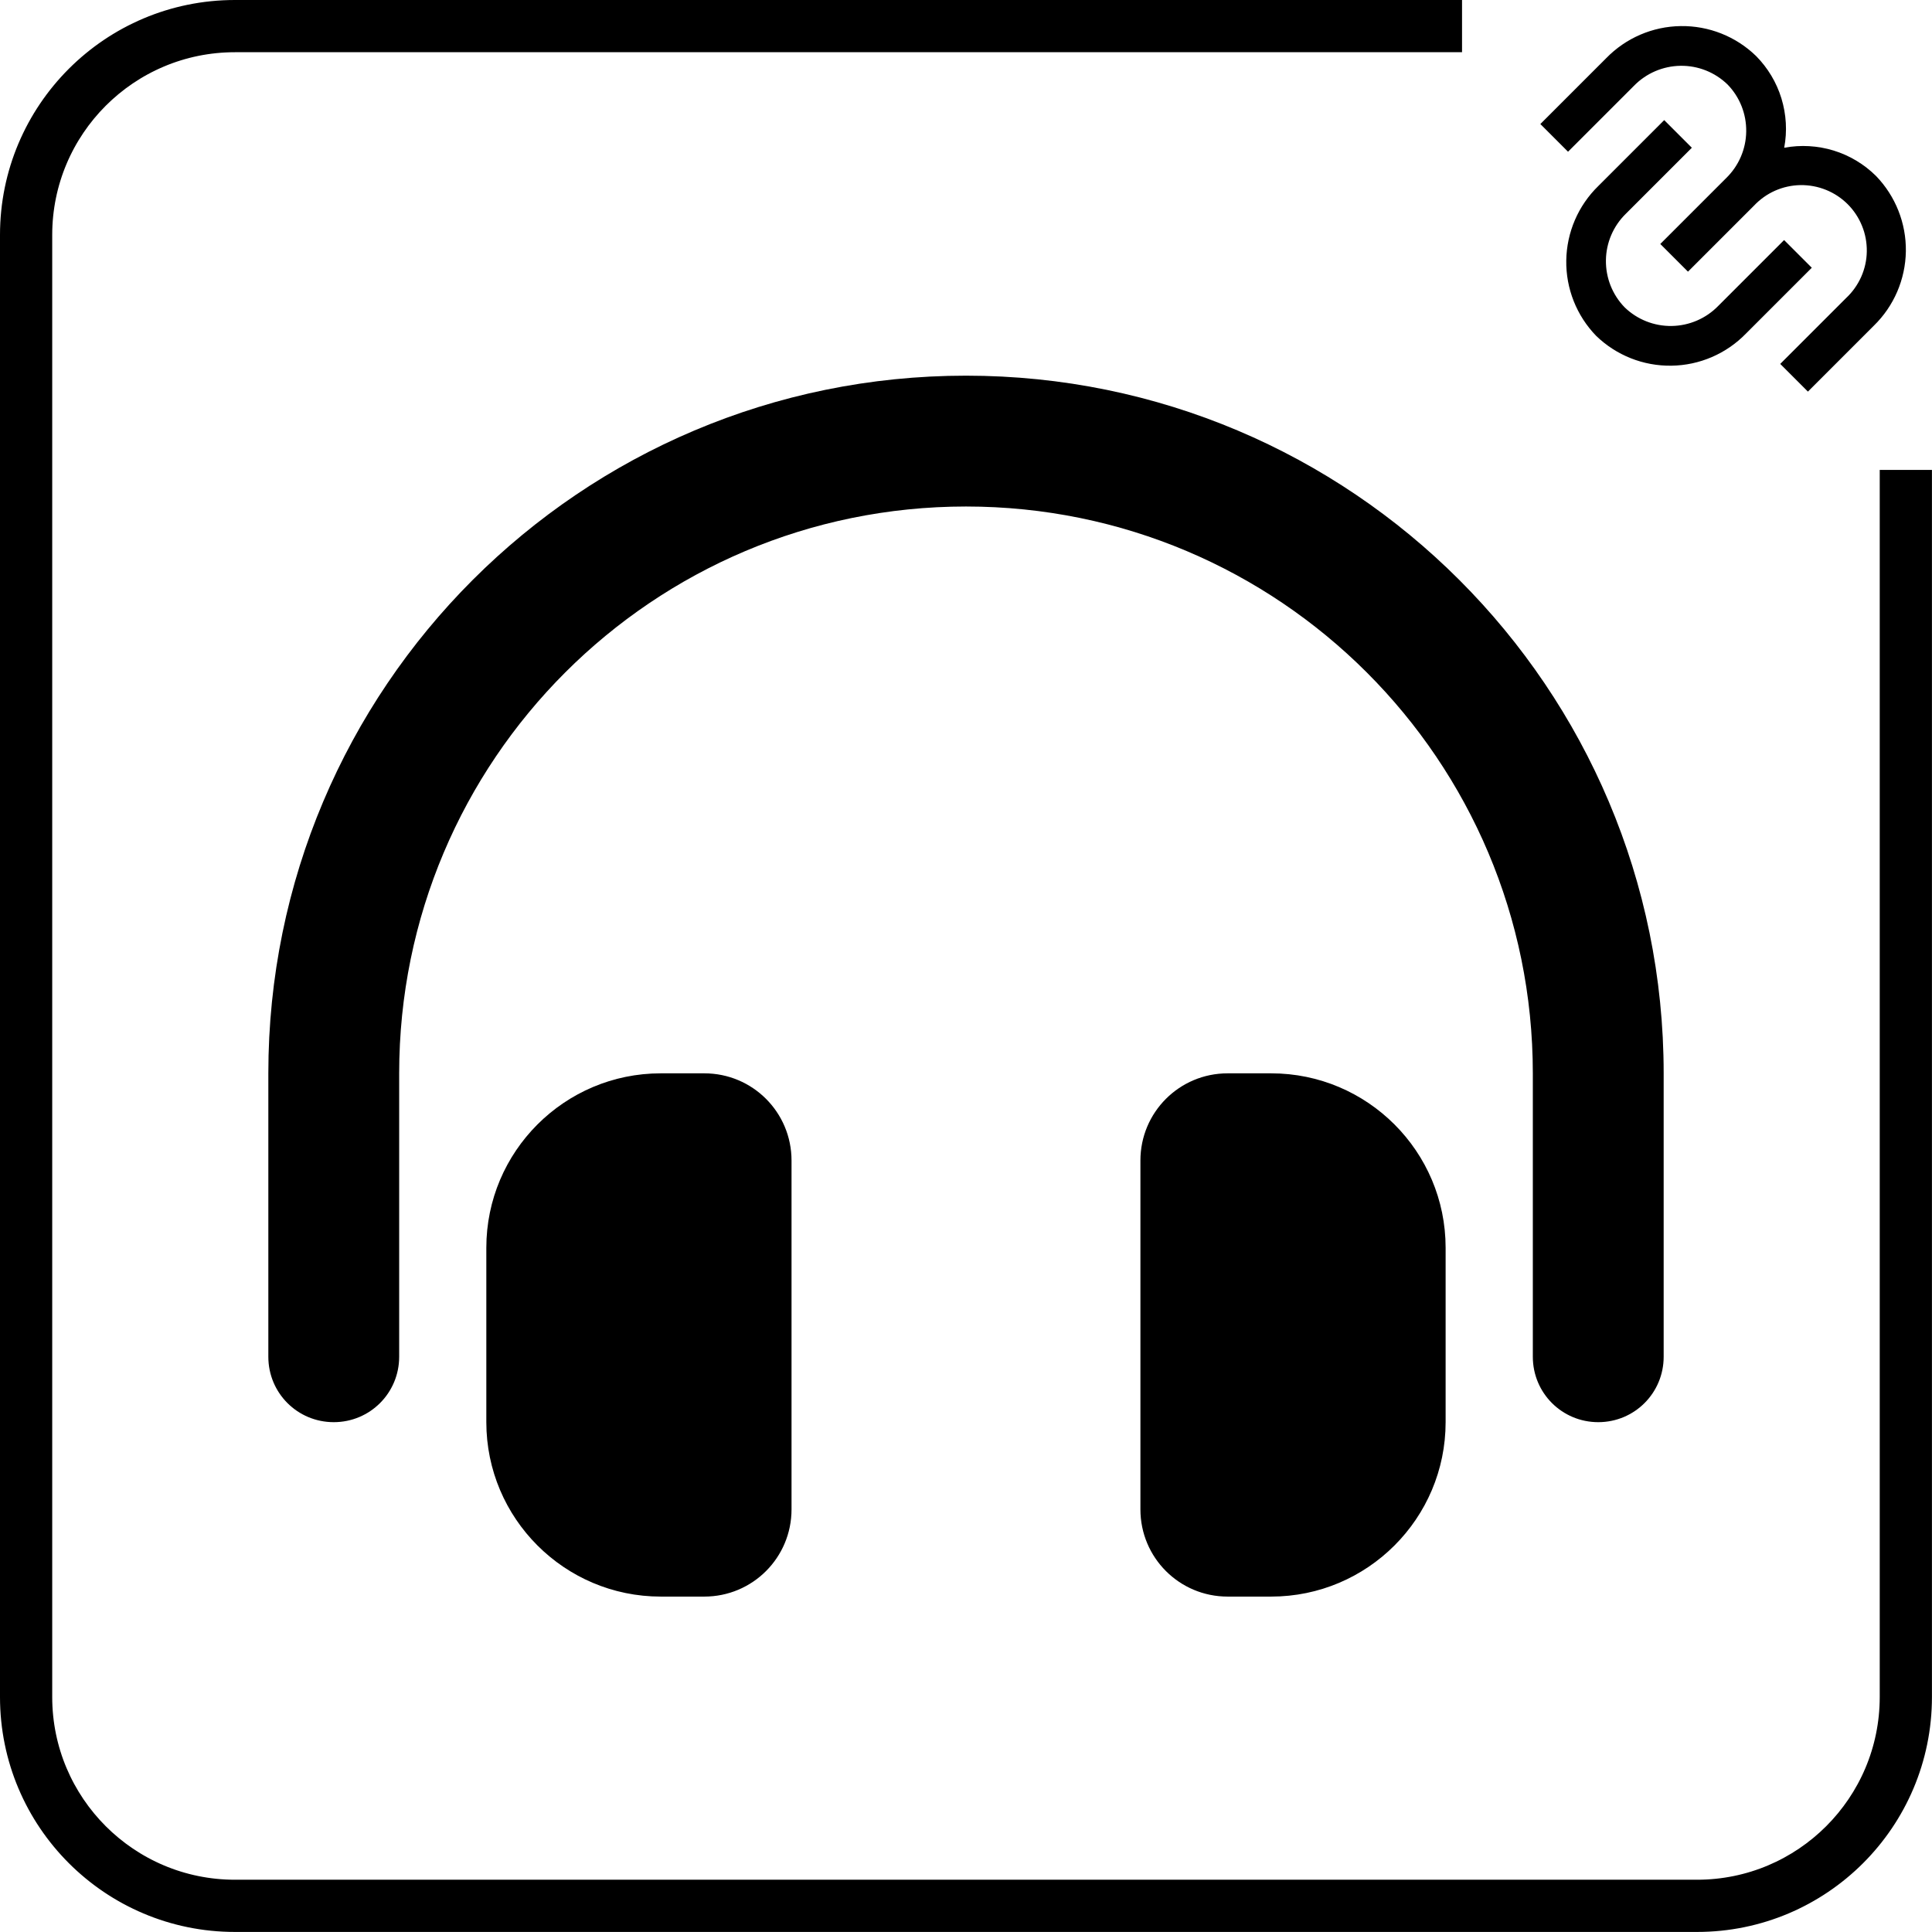 <svg fill="none" height="36" viewBox="0 0 36 36" width="36" xmlns="http://www.w3.org/2000/svg"><path d="m33.247 2.753c.306-.057.622-.039.919.052s.569.254.79.473c.364.376.564.881.557 1.404-.008.523-.222 1.022-.597 1.387l-1.228 1.228-.516-.516 1.228-1.228c.119-.111.214-.246.281-.395.066-.149.102-.31.104-.473s-.027-.325-.089-.476c-.061-.151-.152-.289-.267-.404-.115-.115-.253-.206-.404-.267-.151-.061-.313-.091-.476-.089-.163.003-.324.038-.473.104-.149.066-.283.162-.395.281l-1.228 1.228-.516-.516 1.228-1.228c.234-.228.369-.54.373-.867.005-.327-.12-.643-.348-.877-.235-.228-.55-.353-.877-.348s-.639.139-.867.373l-1.228 1.228-.516-.516 1.228-1.228c.365-.375.864-.59 1.387-.597.523-.008 1.028.192 1.404.557.219.221.382.492.473.79.091.298.11.613.052.919m-1.721.001-1.228 1.228c-.234.228-.369.54-.373.867-.005.327.12.643.348.878.235.228.55.353.877.348s.639-.139.867-.373l1.228-1.228.516.516-1.228 1.228c-.365.375-.864.59-1.387.597-.523.008-1.028-.192-1.404-.557-.364-.376-.564-.881-.556-1.404.008-.523.222-1.022.597-1.387l1.228-1.228z" fill="#000"/><path d="m4.378.723c-2.019 0-3.655 1.637-3.655 3.655v27.243c0 2.019 1.637 3.655 3.655 3.655h27.243c2.019 0 3.655-1.637 3.655-3.655v-22.615h.473v22.615c0 2.28-1.848 4.128-4.128 4.128h-27.243c-2.28 0-4.128-1.848-4.128-4.128v-27.243c0-2.28 1.848-4.128 4.128-4.128h22.615v.473z" stroke="#000" stroke-width=".5"/><path d="m18 9.438c-5.835 0-10.562 4.728-10.562 10.562v5.281c0 .675-.543 1.219-1.219 1.219s-1.219-.543-1.219-1.219v-5.281c0-7.181 5.819-13 13-13s13 5.819 13 13v5.281c0 .675-.543 1.219-1.219 1.219-.675 0-1.219-.543-1.219-1.219v-5.281c0-5.835-4.728-10.562-10.562-10.562zm-8.938 13.812c0-1.793 1.457-3.25 3.25-3.25h.812c.899 0 1.625.726 1.625 1.625v6.5c0 .899-.726 1.625-1.625 1.625h-.812c-1.793 0-3.25-1.457-3.25-3.25zm14.625-3.25c1.793 0 3.25 1.457 3.25 3.25v3.25c0 1.793-1.457 3.25-3.25 3.25h-.812c-.899 0-1.625-.726-1.625-1.625v-6.5c0-.899.726-1.625 1.625-1.625z" fill="#000"/></svg>